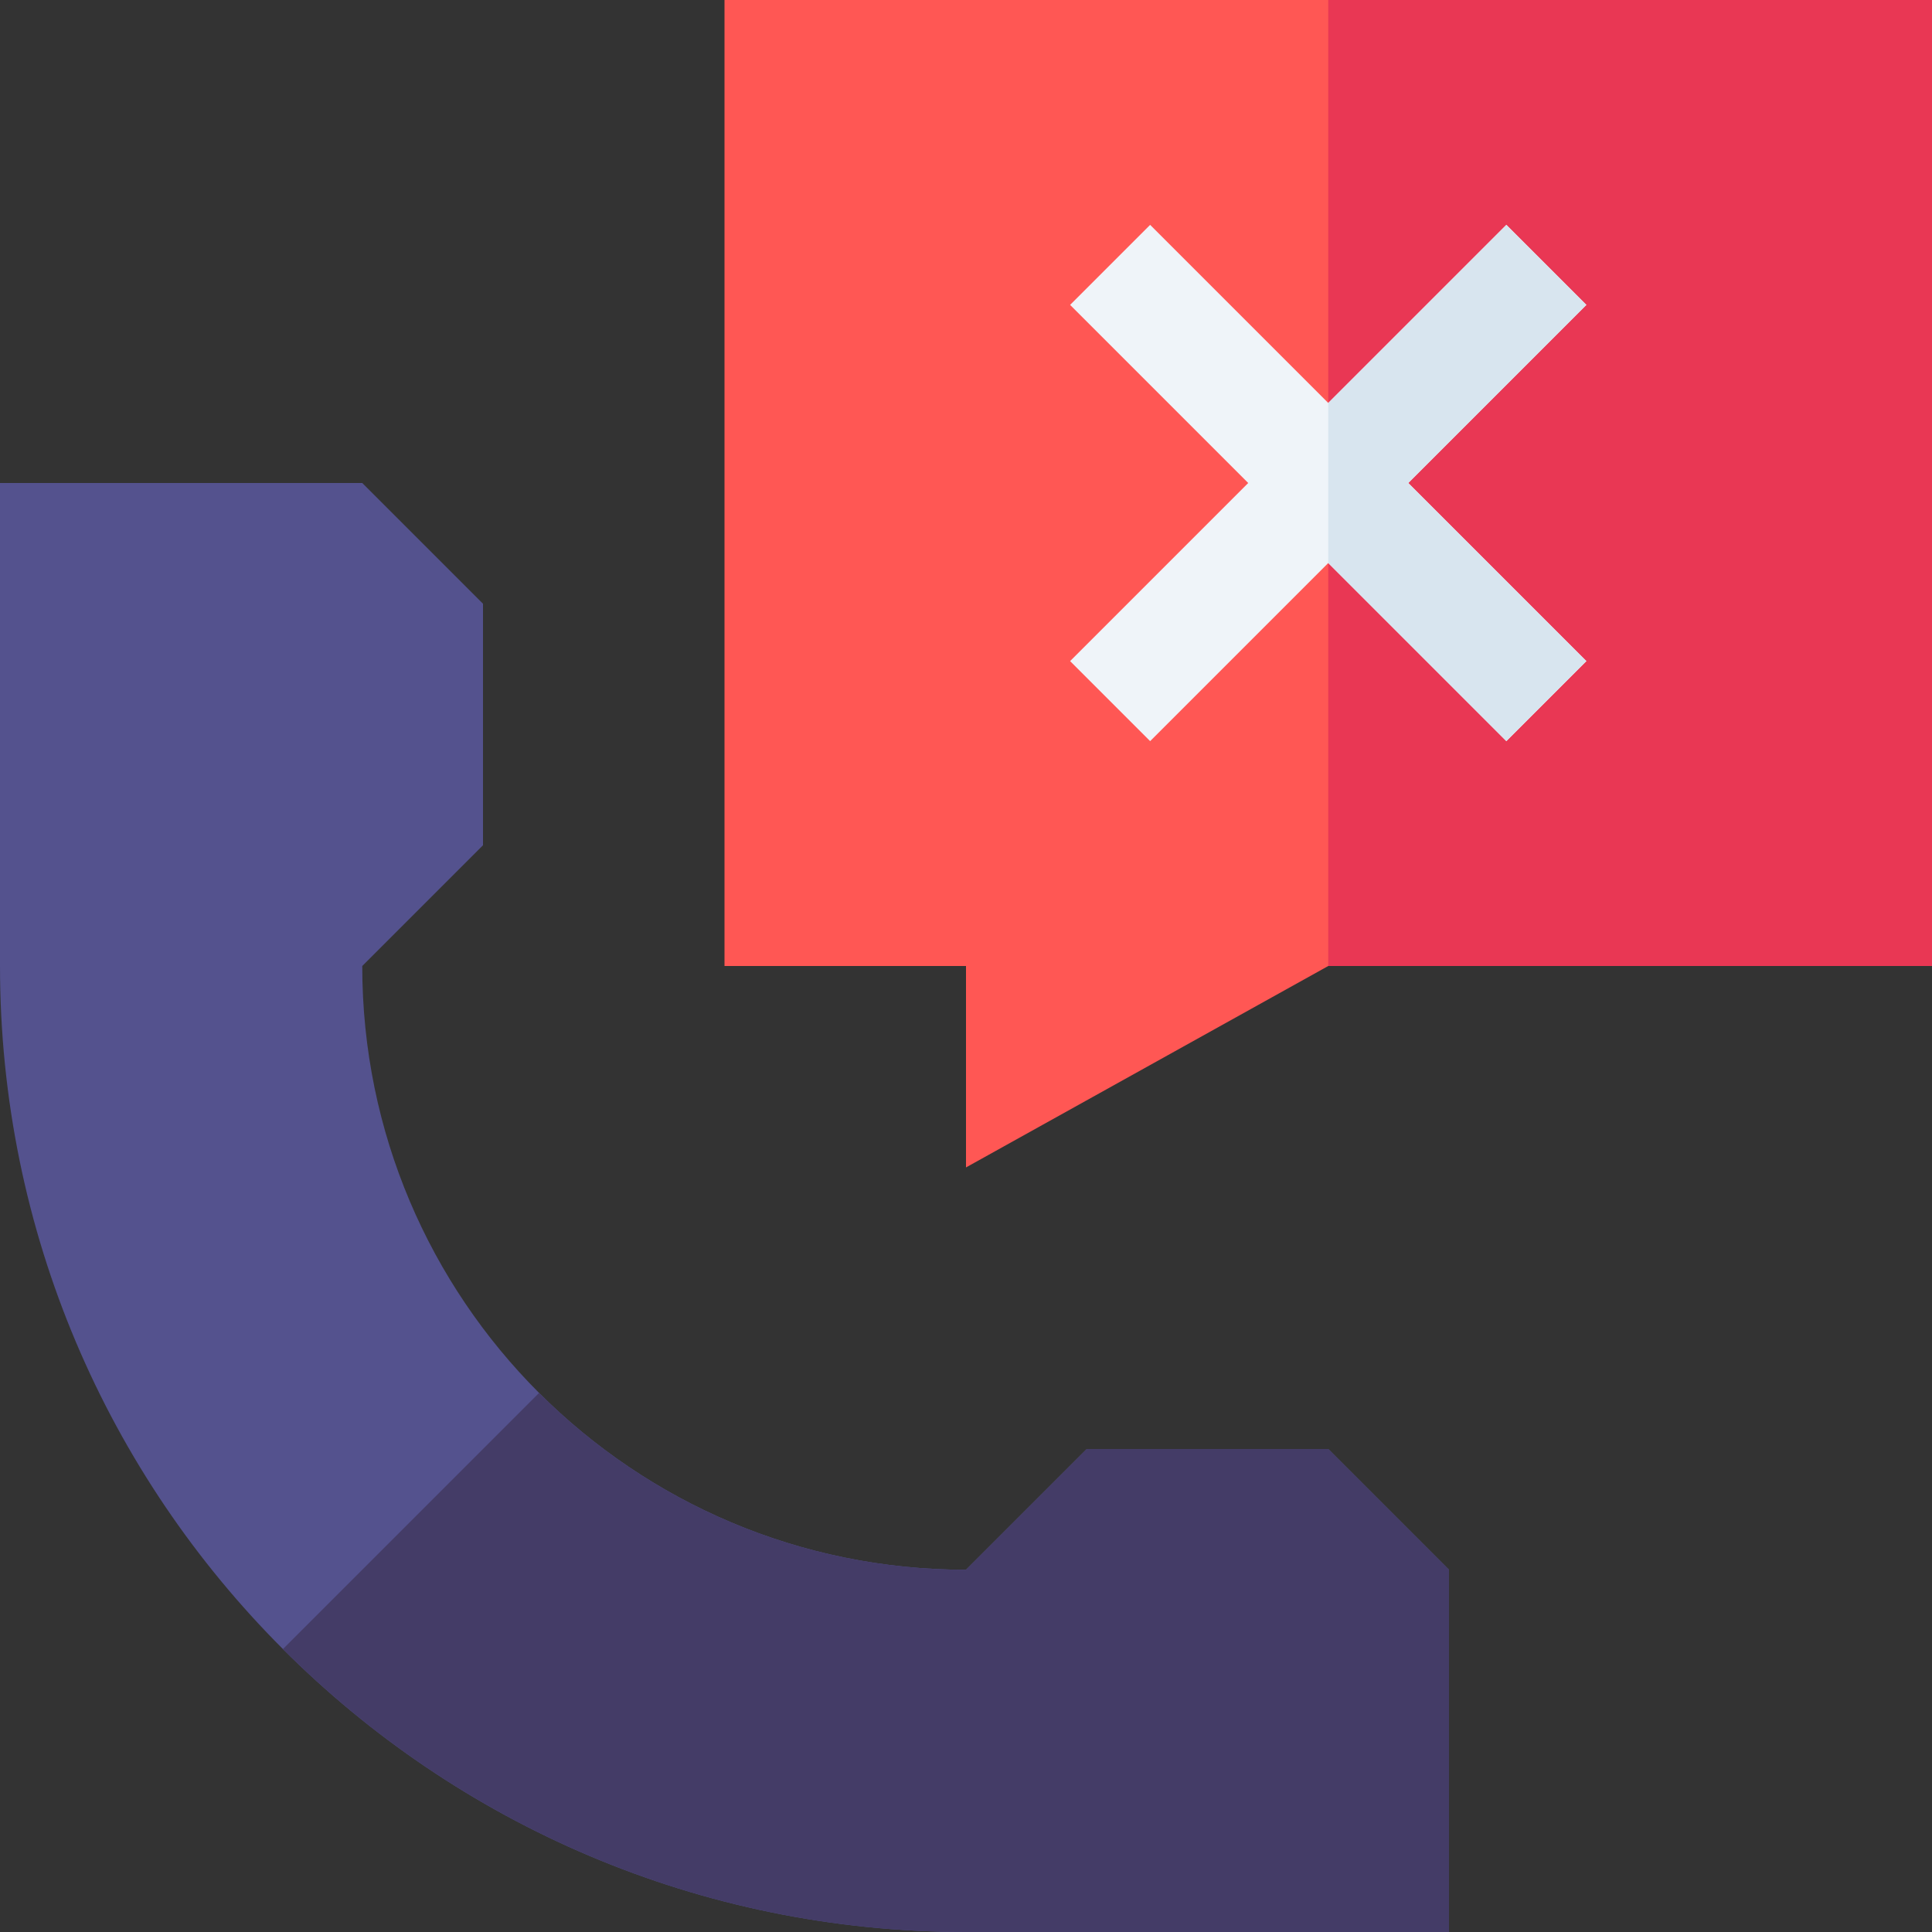 <svg id="Capa_1" enable-background="new 0 0 512 512" height="512" viewBox="0 0 512 512" width="512" xmlns="http://www.w3.org/2000/svg"><rect x="0" y="0" width="512" height="512" fill="#333333" stroke="none"/><g><path d="m512 0v256h-160l-96 53.38v-53.38h-64v-256z" fill="#ff5754"/><path d="m352 0h160v256h-160z" fill="#e93754"/><path d="m373.21 128 47.2 47.2-21.21 21.21-47.2-47.2-47.2 47.2-21.21-21.21 47.2-47.2-47.2-47.2 21.21-21.21 47.2 47.2 47.2-47.2 21.21 21.21z" fill="#eff4f9"/><path d="m373.21 128 47.2 47.2-21.21 21.21-47.2-47.2v-42.42l47.2-47.2 21.21 21.21z" fill="#d8e5ef"/><path d="m384 416v96h-128c-70.7 0-134.7-28.65-181.02-74.98-46.33-46.32-74.98-110.32-74.98-181.02v-128h96l32 32v64l-32 32c0 44.18 17.91 84.18 46.86 113.14 28.96 28.95 68.96 46.86 113.14 46.86l32-32h64z" fill="#54528e"/><path d="m384 416v96h-128c-70.7 0-134.7-28.65-181.02-74.98l67.88-67.88c28.96 28.95 68.96 46.86 113.14 46.86l32-32h64z" fill="#443c67"/></g></svg>